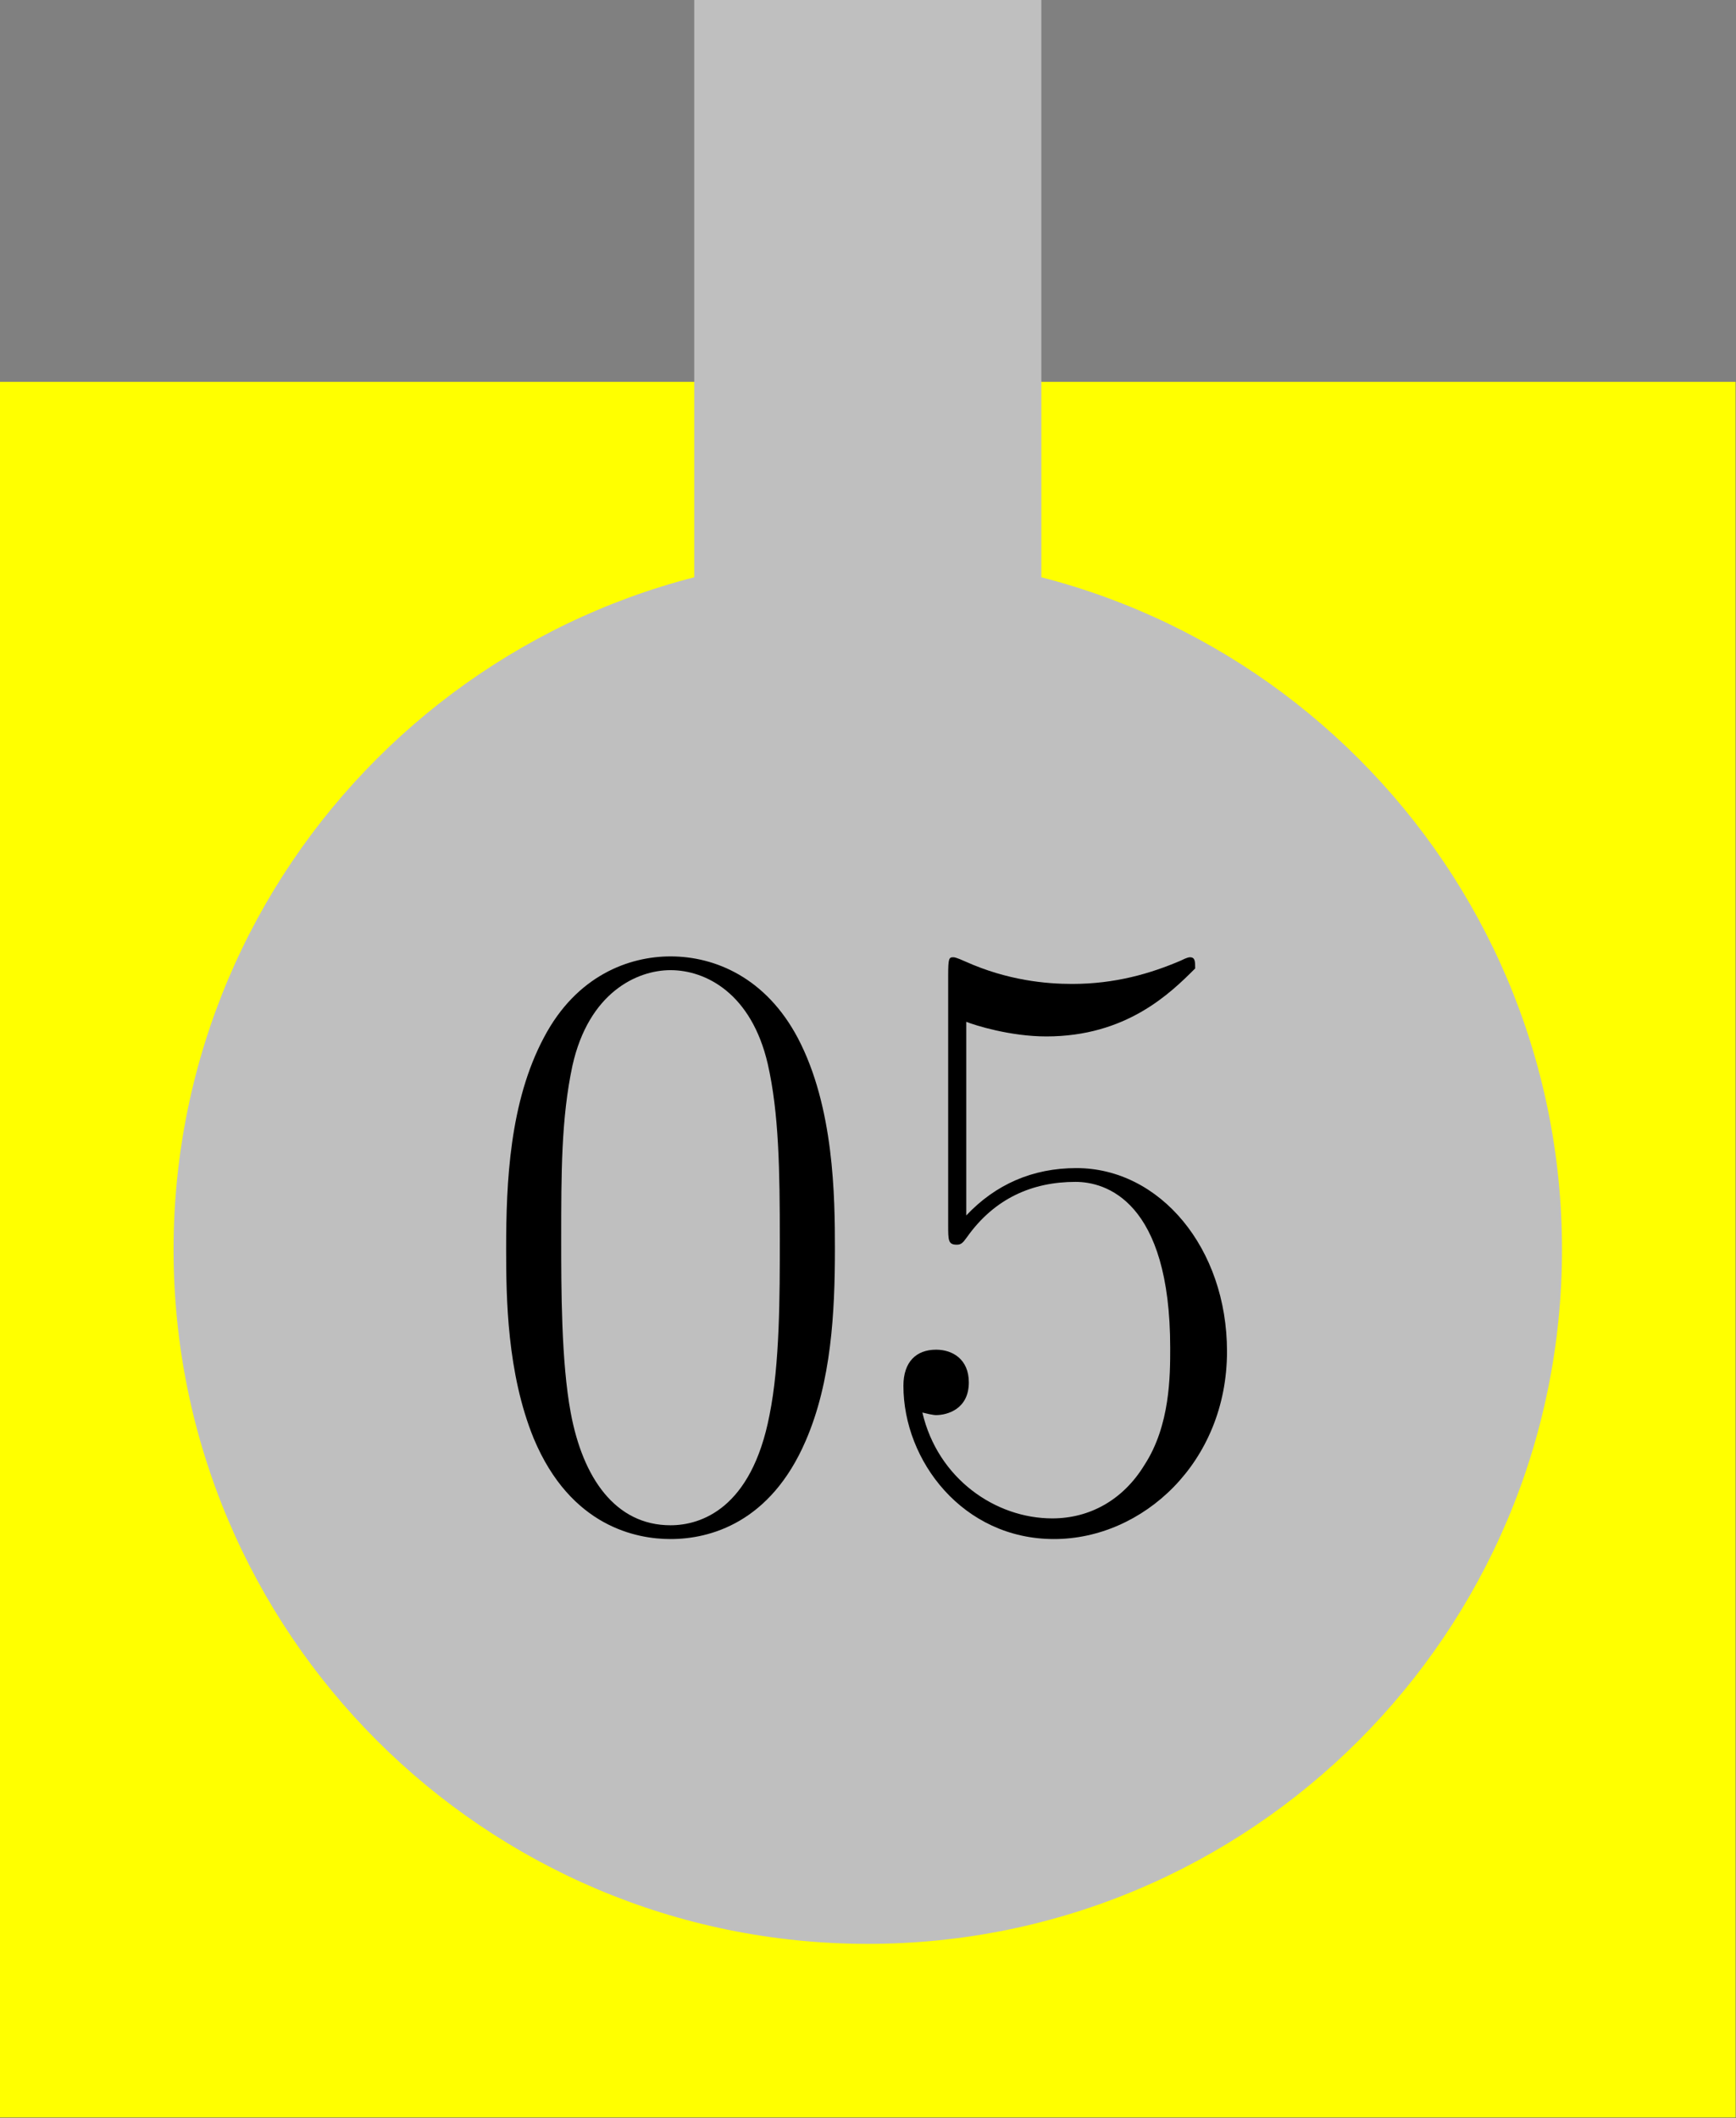 <?xml version='1.0' encoding='UTF-8'?>
<!-- This file was generated by dvisvgm 2.11.1 -->
<svg version='1.1' xmlns='http://www.w3.org/2000/svg' xmlns:xlink='http://www.w3.org/1999/xlink' width='50pt' height='61pt' viewBox='81.409 89.858 50 61'>
<rect x="81.409" y="89.858" width="50" height="61" fill="#808080" stroke="none"/>
<defs>
<path id='g0-48' d='M10.411-7.957C10.411-9.469 10.386-12.047 9.345-14.029C8.428-15.765 6.965-16.384 5.676-16.384C4.486-16.384 2.974-15.839 2.033-14.054C1.041-12.195 .942-9.89 .942-7.957C.942-6.544 .967-4.387 1.735-2.503C2.801 .05 4.71 .397 5.676 .397C6.816 .397 8.552-.074 9.568-2.429C10.311-4.139 10.411-6.147 10.411-7.957ZM5.676 0C4.09 0 3.148-1.363 2.801-3.247C2.528-4.71 2.528-6.841 2.528-8.229C2.528-10.138 2.528-11.724 2.851-13.236C3.321-15.343 4.71-15.988 5.676-15.988C6.693-15.988 8.006-15.318 8.477-13.286C8.799-11.873 8.824-10.212 8.824-8.229C8.824-6.618 8.824-4.635 8.527-3.173C8.006-.471 6.544 0 5.676 0Z'/>
<path id='g0-53' d='M2.826-14.5C3.074-14.401 4.09-14.079 5.131-14.079C7.436-14.079 8.7-15.318 9.419-16.037C9.419-16.236 9.419-16.359 9.27-16.359C9.246-16.359 9.196-16.359 8.998-16.26C8.13-15.889 7.114-15.591 5.875-15.591C5.131-15.591 4.016-15.69 2.801-16.236C2.528-16.359 2.479-16.359 2.454-16.359C2.33-16.359 2.305-16.335 2.305-15.839V-8.651C2.305-8.205 2.305-8.081 2.553-8.081C2.677-8.081 2.727-8.13 2.851-8.304C3.644-9.419 4.734-9.89 5.974-9.89C6.841-9.89 8.7-9.345 8.7-5.106C8.7-4.313 8.7-2.875 7.957-1.735C7.337-.719 6.37-.198 5.304-.198C3.668-.198 2.008-1.339 1.562-3.247C1.661-3.222 1.859-3.173 1.958-3.173C2.28-3.173 2.9-3.346 2.9-4.115C2.9-4.784 2.429-5.057 1.958-5.057C1.388-5.057 1.016-4.71 1.016-4.016C1.016-1.859 2.727 .397 5.354 .397C7.907 .397 10.336-1.809 10.336-5.007C10.336-7.981 8.403-10.287 5.998-10.287C4.734-10.287 3.668-9.816 2.826-8.923V-14.5Z'/>
</defs>
<g id='page1'>
<g transform='matrix(0.996 0 0 0.996 81.409 89.858)'>
<path d='M 0 61.229L 50.188 61.229L 50.188 0L 0 0L 0 61.229Z' fill='#ffffff' opacity='0'/>
</g>
<g transform='matrix(0.996 0 0 0.996 81.409 89.858)'>
<path d='M 0 11.041L 50.188 11.041L 50.188 61.229L 0 61.229L 0 11.041Z' fill='#ffff00'/>
</g>
<g transform='matrix(0.996 0 0 0.996 81.409 89.858)'>
<path d='M 45.169 36.135C 45.169 25.048 36.181 16.06 25.094 16.06C 14.007 16.06 5.019 25.048 5.019 36.135C 5.019 47.222 14.007 56.21 25.094 56.21C 36.181 56.21 45.169 47.222 45.169 36.135Z' fill='#bfbfbf'/>
</g>
<g transform='matrix(0.996 0 0 0.996 81.409 89.858)'>
<path d='M 20.075 0L 30.113 0L 30.113 21.079L 20.075 21.079L 20.075 0Z' fill='#bfbfbf'/>
</g>
<use x='95.045' y='133.787' xlink:href='#g0-48'/>
<use x='106.413' y='133.787' xlink:href='#g0-53'/>
</g>
</svg>